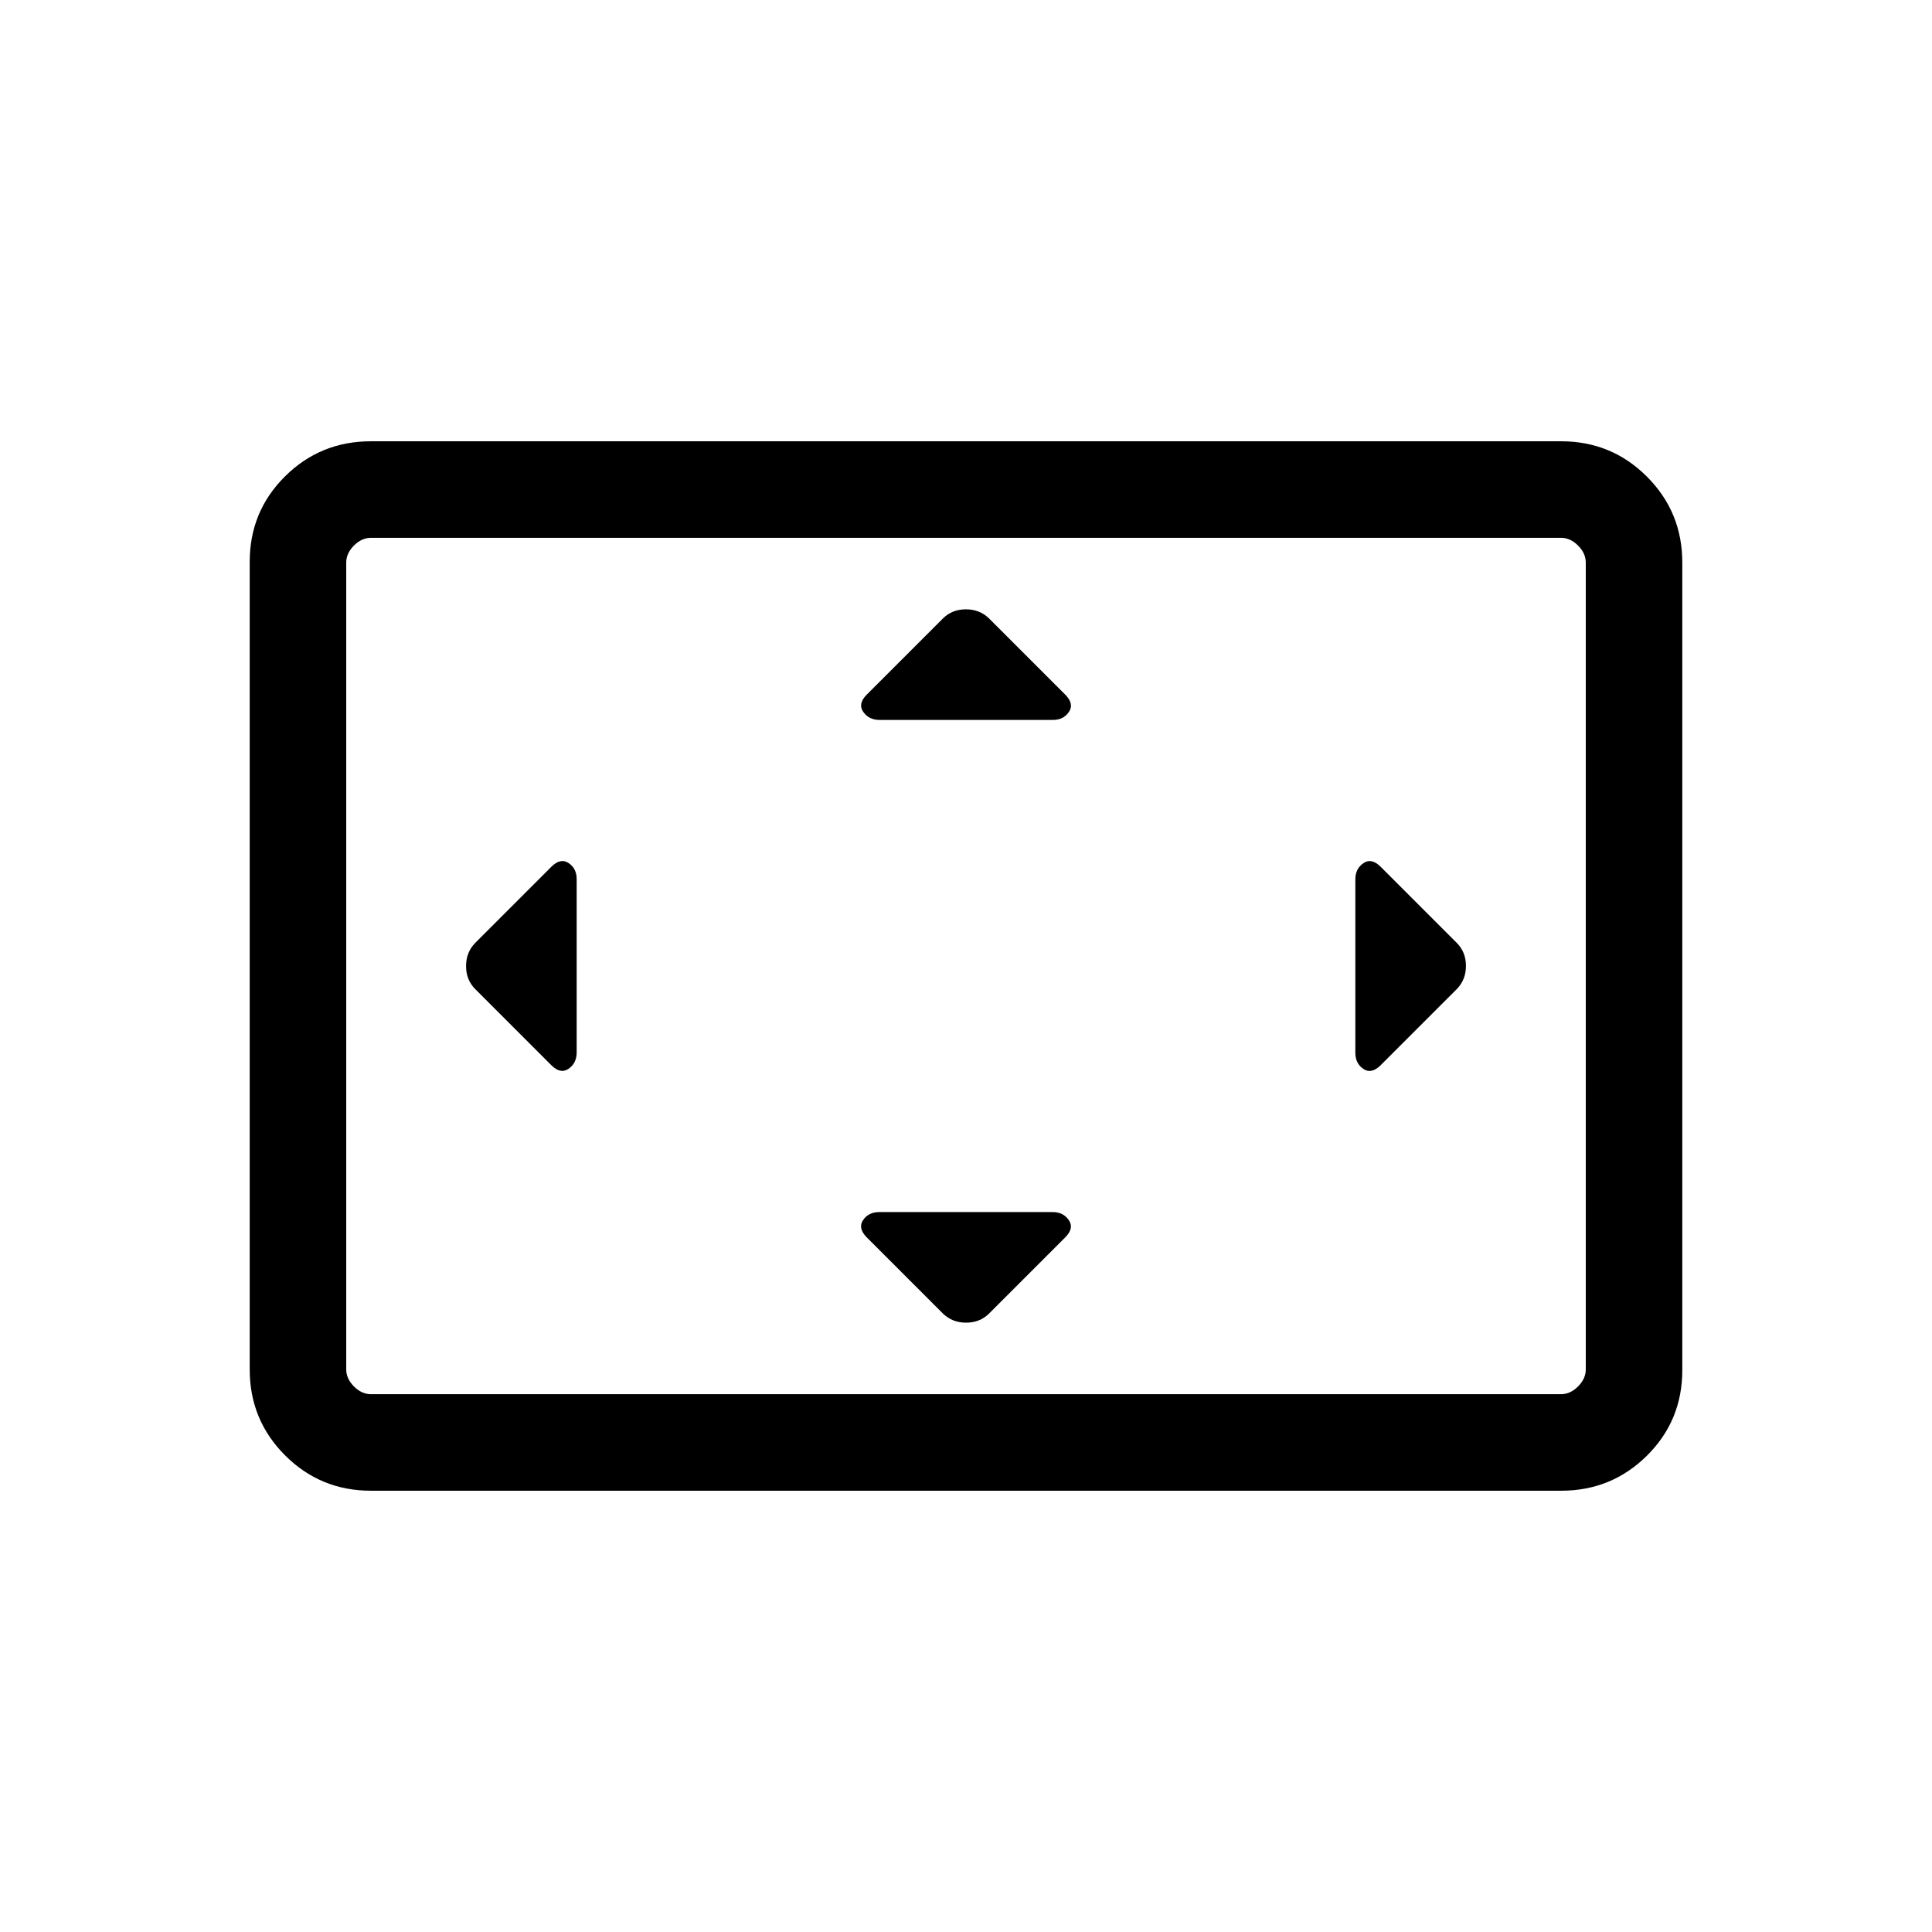 <svg xmlns="http://www.w3.org/2000/svg" height="20" viewBox="0 -960 960 960" width="20"><path d="M286.54-523.24q0-5.2-3.99-7.9-3.99-2.71-8.57 1.82l-37.94 37.94q-4.46 4.63-4.46 11.43 0 6.79 4.46 11.33l37.92 37.93q4.54 4.54 8.56 1.76 4.02-2.78 4.02-8.15v-86.16Zm236.52 165.51h-86.15q-5.35 0-8.05 3.99-2.71 3.99 1.82 8.57l37.94 37.94q4.63 4.46 11.43 4.46 6.79 0 11.33-4.46l37.93-37.92q4.54-4.54 1.79-8.56-2.75-4.02-8.04-4.02Zm.18-244.54q5.2 0 7.9-3.99 2.71-3.99-1.82-8.57l-37.94-37.94q-4.63-4.46-11.43-4.46-6.79 0-11.33 4.46l-37.93 37.92q-4.54 4.54-1.76 8.56 2.78 4.02 8.15 4.02h86.16Zm150.22 79.21v86.15q0 5.35 3.99 8.05 3.99 2.71 8.57-1.82l37.94-37.94q4.46-4.63 4.46-11.43 0-6.79-4.46-11.33l-37.92-37.93q-4.54-4.54-8.56-1.79-4.02 2.75-4.02 8.04Zm-489.2 303.79q-25.05 0-42.62-17.58-17.56-17.58-17.56-42.65v-401.32q0-25.08 17.56-42.49 17.57-17.42 42.62-17.42h591.48q25.05 0 42.62 17.58 17.56 17.58 17.56 42.65v401.32q0 25.08-17.56 42.49-17.57 17.42-42.62 17.42H184.26Zm.09-47.96h591.3q4.62 0 8.47-3.85 3.84-3.84 3.84-8.46v-400.92q0-4.62-3.84-8.46-3.85-3.85-8.47-3.85h-591.3q-4.62 0-8.47 3.85-3.84 3.84-3.84 8.46v400.92q0 4.62 3.84 8.46 3.85 3.85 8.47 3.85Zm-12.31 0v-425.54 425.54Z"/></svg>